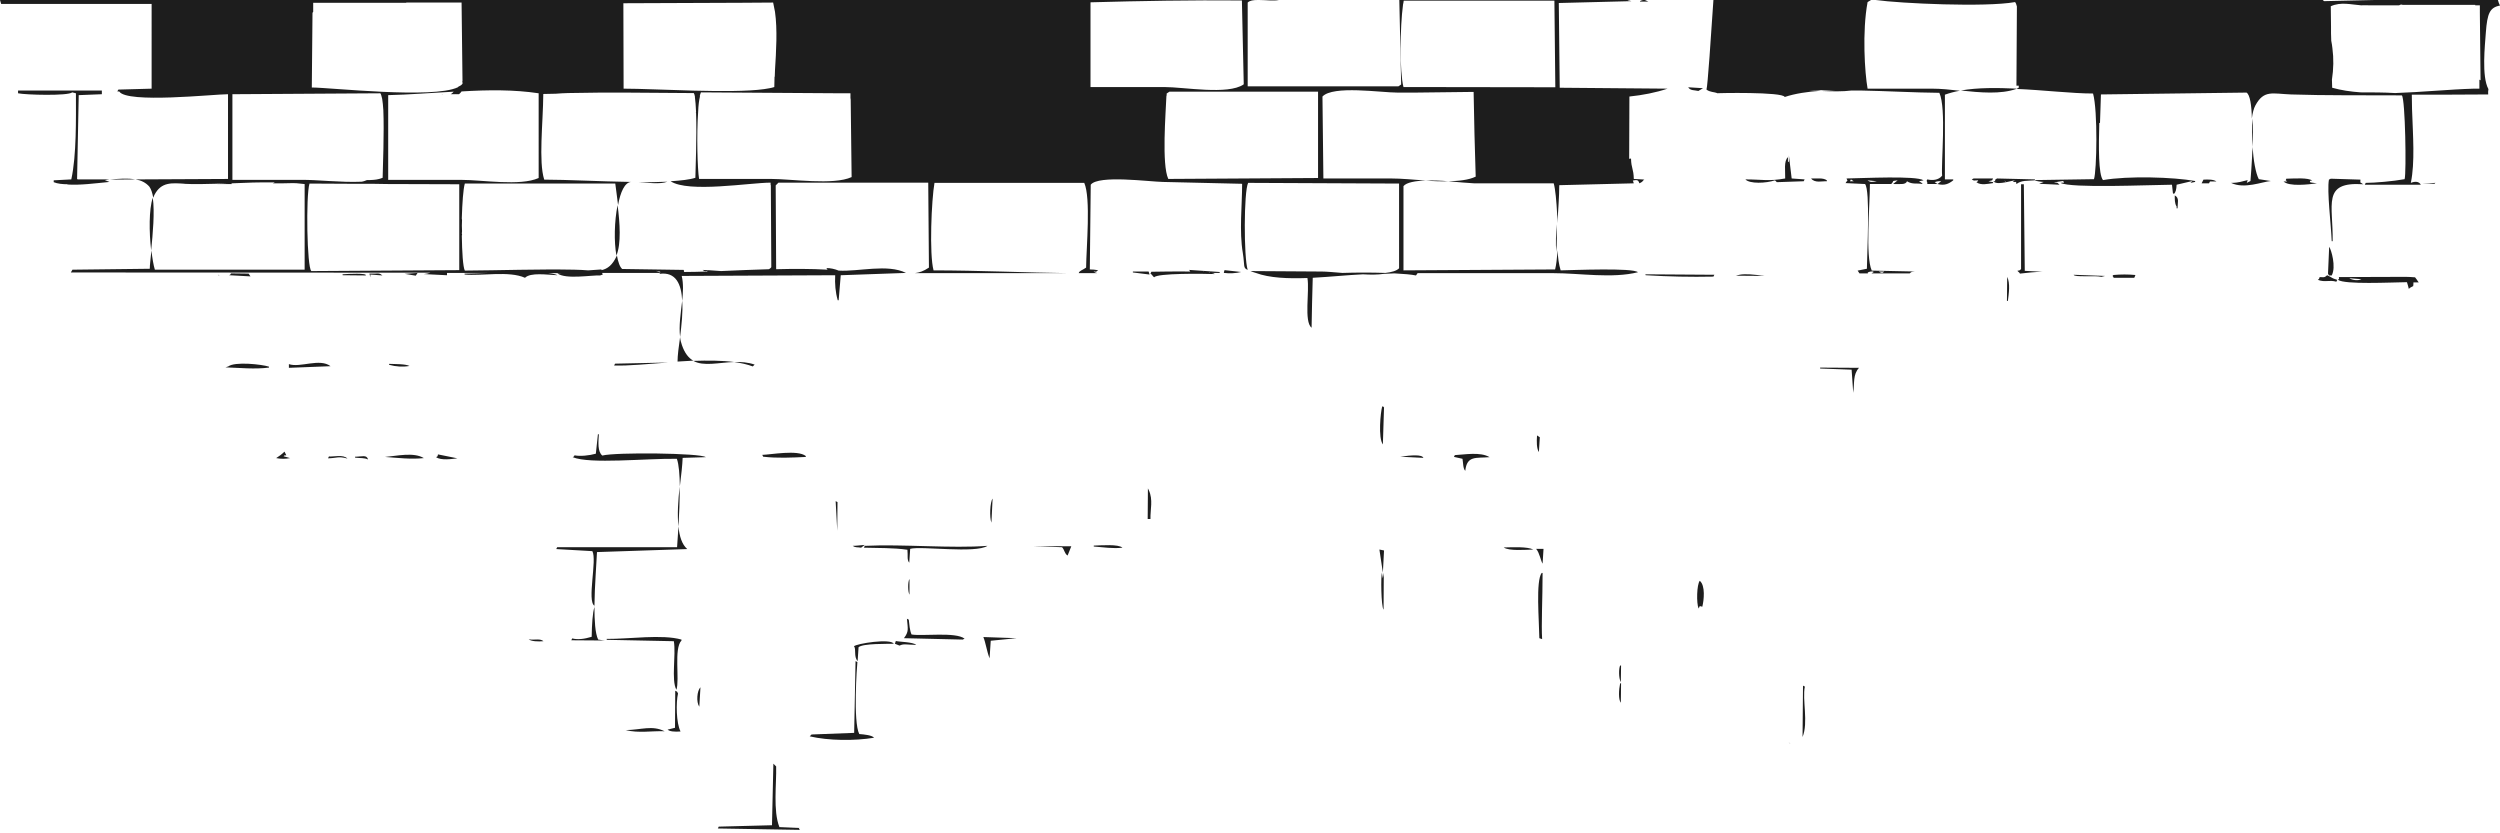 <svg xmlns="http://www.w3.org/2000/svg" viewBox="0 0 1080 360"><path d="M496.6 118.6l-7.2-.9v-.4h6.8l.4 1.3zm-167.3 77.9l.4.8c6.1.7 12.3.4 18.4.1v-.4c-3.5-2.8-15-.6-18.8-.5zm184.4-79.9l13.2.9v.4h-3.5c.7.1 1.2.3 1.4.5-5.1-.2-25-.4-26.2 1.4-.7-.5-.8-1.1-1.6-1.6l.4-.8c1.2 0 9.6-.2 16.8-.1l-.5-.7zm8.5 1.1h.3c.1-.1.3-.2.4-.3-.3.2-.5.2-.7.3zm-2.6-.2h.5v-.1c-.2.1-.4.1-.5.1zm-158.6 99l.7 12.8.1-12.4-.8-.4zm9.4 69.5l-.8-.4-.6 31-18.4.7-.8.8c8.1 1.9 19.5 2 27.8.6-.9-1.1-4.1-1.4-6.4-1.6-2.7-5.2-1-29.5-.8-31.1zm57.1-1.6l.5-7.6 11.2-1.1-14.4-.5c1 2.3 1.5 6.2 2.7 9.2zm-34.6-27.5v-6.8c-.8 1.2-.7 5.7 0 6.8zm33.7-21.1c-15.5 1.2-36.4-.8-53 0l-.4.8c6.3.2 12.7 0 18.8.9.3 2.4-.3 4.3.8 5.6l.4-6c4.7-1.3 28.3 2.1 33.4-1.3zm-32.8 38.3c-.8-1.7-1-4.5-1.2-6.4l-.8-.4c.4 4.5.9 5.5-1.3 8.4l25.4.6.8-.4c-3.8-3-18.2-1-22.9-1.8zM372 236.6l1.6-1.2c-1.7.1-3.5.4-5.2.4 1.2.9 2 .5 3.6.8zm-3.1 42.6c1.1 1.1-.2 4.5 1.6 6.4l.4-6c1.9-1.7 12.7-1.4 15.2-1.5-1.3-2.4-16-.1-17.2 1.1zm127.4-67.4l-.4-.8-.1 13.2h1.2c-.1-4.1 1.2-8.3-.7-12.4zm-37.5 24.6c1.1 1.1 1 2.7 2.4 3.6l1.6-4-16.4-.1 12.4.5zm-72.2 41.7l2 .8c1.9-.9 2.7-.4 7.2-.3-1.3-1.3-7.7-1.3-8.8-1.7l-.4 1.2zm85.9-42.4v.4c4.1.3 8.4 1 12.4.5-1.8-1.6-9.1-1-12.4-.9zm-44.2-9.9l.5-10.4c-1.1 1.4-1.4 8.2-.5 10.4zm-135.8 10.6h-51.8l-.4.8 15.6.9c2.1 3.8-2.4 21.6.9 23.6.1-8.7.9-18.3 1.1-23.2 12.9-.4 26-.9 39-1.3-2.3-2-3.4-5.5-3.8-9.8-.3 4-.5 7.2-.6 9zM98.6 158.3l-1.2.4c6.3.2 12.5.9 18.8.1v-.4c-3.1-1-14.7-2.3-17.6-.1zm25.1 38.4l-.8-1.6c-1.1 1.1-2.3 2-3.6 2.8 2 .4 4 .4 6 0l-2.8-.8c.9-.8.1-.2 1.2-.4zm-16.3-78.5l-7.6-.1c-.5.8 0 .3-.8.8l9.2.5-.8-1.2zm17.4 39.1v1.6l18-.7c-4.7-3.6-13.2.8-18-.9zm17.3 39.9l-.4.8c4-.1 4.4-1 8.4.1-1.9-1.9-6-.7-8-.9zm11.3.1v.4c2.4.3 3.9 0 5.6.8-.6-2.2-2.6-1.2-5.6-1.2zm-5.4-78.8v.4l10 .1c.8-1.1-7.7-.7-10-.5zm14-.3h-2.4l.4 1.6v-1.2l5.2.4c-1.1-1-1.7-.9-3.2-.8zM708.5.7h3.6l-1.5-.7h-.8c-.9.2-1.5.5-1.3.7zM94.9 119.3l-.8-.8c.6.8.1.3.8.8zM552.5 0h-8.6c2.9 0 6.4.5 8.6 0zm181.2 39.3l2-1.2-6.4-.4c.9 1.5 2.7 1.2 4.4 1.6zM47.3 77.6l11.1-.1c-3.2-.6-7.1-.3-11.1.1zm0 1l-2-.8c.7-.1 1.3-.1 2-.3H33.6l-.1-.1h-.1l-.1-.1.7-35.9v-.3l10-.4v-1.6H7.8v1.2c3.2.7 21.6 1.2 23.4-.4l1.6.4c0 10.9.3 26.7-2 37.2l-7.6.4v.8c1.7.7 3.9.9 6.1.9-.1 0-.1.1-.3.1 5.5.4 12-.5 18.3-1.1zm218.4 78.5l-.4.8c6.4.2 14.7-.7 23.4-1.3-7.7.2-15.3.3-23 .5zm263-39.2c2.4.3 5.1.2 7.5-.4l-7.2-.8c-.1.4-.3.8-.3 1.2zM262.1 276v.4l29 .6c1 6-1.2 16.7 1.1 21 1.5-4.4-1.2-17.8 2.2-21.3v-.4c-8.3-2.4-22.7-.2-32.3-.3zm8.2 39.4c5.6 1.4 11.2.3 16.8.5-5.4-2.7-10-.6-16.8-.5zm22.6-15.8l-.4-.8-.8-.4-.1 16-3.2.8c.9.8 2.9 1 5.6.8-1.9-3.6-2-12.6-1.1-16.4zM166.3 197.4c5.6.4 11.2 1.1 16.8.5-4.4-2.7-11.8-.9-16.8-.5zm135.8 107.9l.5-8.4c-1.5 1.5-1.9 6.4-.5 8.4zm-9-77.8c.3-5.2.6-11.7.5-17.3-.6 5.7-1.1 12.1-.5 17.3zm-32.9-30.7c-2.1-1.7-1.7-5.8-1.5-9.2h-.4l-.9 8.4c-2.8.8-6.8 1.2-9.2.7-.5.8 0 .3-.8.8 7.5 3.1 31.6.5 45 .7.9 2.5 1.2 6.9 1.3 11.9.6-4.8 1.1-9.3 1.2-12.3l10-.3c-2.1-1.8-39.1-2.2-44.7-.7zm-79.8-78.9l-5.6.4 4.8.8.8-1.2zm8 79.6c2.1 1.5 6.8.8 9.2.5l-8.4-1.7c-.4 1.1.4.4-.8 1.2zm68.4 64.7c.1-.1.1-.1.1-.3-.1 0-.1.2-.1.3zm-88.7-105v.4c2.9.8 5.9 1 8.8.5-1.7-.9-6.3-.8-8.4-.9h-.4zm60.3 119c1.2.9 4 1 6.4.8-1.6-1.3-3.6-.4-6.4-.8zm28.4-14c-.8 2.5-1.1 7.5-1.2 12.9-3.3 1-6.1 1.3-8.4.7l-.4.8 14.4.1-2.8-.4c-1.3-2.7-1.6-8.2-1.6-14.1zm79.9 95.1c-2.8-7.1-1.2-18.6-1.4-26.2l-1.2-1.2c-.2 8.8-.4 17.6-.6 26.6-7.6.2-15.2.4-23 .6l-.4.8 35.4.6-.4-.8h.8l-9.2-.4zm571.1-237.7l1.6-.4-13.6-.5c.4 1.2 9 .2 12 .9zm-33.5-40h-1.2v36.6c-.8.8-.1.4-1.6.8.9.9.9.7 1.1 1.2 3.2-.4 6.4-.7 9.7-.8l-7.6-.4-.4-37.4zM867 130h.4c.4-3.1 1.1-7.6-.3-10.4L867 130zm-6-52.9h-8.4l-.8.4c1.2.8.8.4 2.8.4-.5.8 0 .3-.8.8 1.9 1.5 5.1.7 7.2.4v-.4l-2-.4 1.6-.4.4-.8zm52 41.7l-.4.4c.3.3.4.5.5.8h8.9c.1-.3.3-.5.5-1.2-3.1-.3-6.4-.3-9.5 0zM773.5 321.4l-.8-.8c.7.8.2.3.8.8zm6.2-24.8l-.8-.4-.2 22.2c2.6-6.3-.2-16.2 1-21.8zm172.2-219l-.8 1.6h3.2l.4-.8h2.8c-1.2-.9-3.4-.9-5.6-.8zm-162.7.7v-.4c-1.6-1.2-4.3-.7-6.8-.8 1.6 2.1 4.9 1.1 6.8 1.2zm57.5-39.1c-4.3-.5-8.4-.9-12-.9h-27.9c-1.2-6.7-2.4-24.6 0-37.4l1.5-.9h-68.1c-1 15.1-2.5 37.4-3 38.7 1.6 1.2 3.1.9 4.8 1.6-.8-.1 28.3-.7 29 1.6 4.5-1.5 9.9-2.3 15.7-2.7-1.8-.1-3.6-.2-5.3-.3l11.4.1c-2.1.1-4.1.2-6 .3 4.6.2 9.3.3 13.1-.2h3.7c11.3.2 23.2.9 34.2 1 3.1 6.7.7 30.3 1.2 35.8-1.6 2-4.3 2.1-6.4 1.6-.7 1.2.1.3 0 2h4.4l-1.2-.8c.9-.4 1.9-.5 2.8-.4l-1.6 1.2c3.1.8 4.9-.1 6.8-1.6v-.4h-3.6V40.9c2-.7 4.1-1.3 6.5-1.7zm-60.4 120l13.6.5.7 10c.6-4.3-.2-7.9 2.5-10.8l-16.8-.1v.4zM831 77.9l-2 .4c.7.5 1.1.5 1.6 1.2-2.7-.5-4.4.3-6.8-1.2-.5 1.7-3.3 1.1-6 1.2l2-1.6c-3.1.4-1.2.1-2.8 1.6h-9.2c0 9.3-2 31.2.8 37.4l18.8.4c-1.6.1-1.6.1-2.4.8h-16.4c.1-.3-.1 0 .7-.4v-.4c-.8-.1-1.6 0-2.4.4v.4h-3.6l-.8-1.2 4-.8c.1-7.5 1.5-34-.8-36.6l-8.4-.4c.8-1.6 1.1-.3.4-2 7.1-.1 30.2-1.3 33.3.8zm-30.2.4l-1.2-.8-.4.8h1.6zm10.8 39c1.2.7 1.6.8 2.4 0h-2.4zm-.8-39l-4-.4c1.3 1 2 .7 4 .4zm128.7 6.1c0 1.5-.1 3.5.8 4.8v.8h.4c0-2.5.9-4.4-1.2-5.6zm105.1 37.2c.1.1.2.3.3.4h-2.3c0 .5 0 1.1-.1 1.6-.7.3-1.4.7-1.9 1.2-.2-1-.5-1.9-.8-2.9-7.2.1-26.8 1.1-29.8-1 .8-.9.4 0 .4-1.2 9.6-.1 19.2 0 28.8-.1 1.3 0 2.6.1 4.1.2.5.6.9 1.2 1.3 1.8zm-24.5-1l-5.2-.4c1.2.8 3.8 1.2 5.2.4zM597 247.4c-.5 1.2-.4 14.5.7 16l.1-16-.4 2.4c-.2-.7-.3-1.5-.4-2.4zM879.1 77.8v-.3l-16.4-.4c-1.1.9-.7.1-.8 1.2h-.8c1.2 1.2 3.3.8 5.6.4-.7-.5-.3 0-.8-.8l.8.8c1.5-.3 2.8-.7 4-.8l-1.2.4c1.7 1.1 1.3-.8 1.6 1.2 2.3-1.7 4.4-1.3 8-1.6v-.1h-.1.1zm94.1-26.6c-.4 3.5-.4 8-.1 12.3.1-4.2.3-8.5.1-12.3zM871.1 38.4c.1 0 .2-.1.3-.1-8.5-.4-17.1-.5-24.3.8 8.4.9 17.2 1.7 24-.7-.1 0-.1 0 0 0zm208-38.4c.2.9.5 1.6.9 2.4-4.4.8-5.5 3.4-6.1 11.5-.4 5.7-1.9 19.1 1.1 24.6-.1.8-.2 1.6-.1 2.3-11 .1-22 .1-33 .1 0 2.1.1 4 .1 6.1v.1c.4 11.5 1.3 23-.5 31.8v.1c1.7-.7 3.5-.7 4.3.8h-24.2l.4-.8c3.9 0 12-.7 16.8-1.6.8-2.7.3-34.7-1.2-36.2h-2.5c-15.1-.1-30.3.1-45.4-.4-8-.3-11.7-2.1-15.4 4.8-.7 1.3-1.2 3.2-1.5 5.6-.1-5.7-.8-10.3-2.3-11.2l-62.9.8c0 2.7-.3 7.2-.4 12.3h-.3c-.3 10.1-.4 22.3 1.6 24.7 10.8-1.9 30.6-1.3 39.8.4v.4l-2 .4.8-.8-6.8 1.6c-.1 2.1-.4 3.3-1.2 4l-.4-.4-.4-3.6c-10.5.1-43.6 1.6-48.2-.8 1.5-.3 1.9.4 1.2-.8-.9.1-3.3.4-4 .8 1.7 0 1.2-.4 2.4.8l-8.8-.4 2-.8c-1.7-.1-3-.3-3.9-.7v-.1c8.5-.1 17-.3 25.6-.4 1.2-3.5 1.7-29.5-.4-37-9.1 0-21.4-1.5-33.4-2h.1c.4-.1.9-.3 1.2-.5V37h-1l.2-34.2c-.2-.9-.5-1.6-.8-1.9-12.7 2.3-49.5.6-60.2-.9h193.2v.1c.2.1.4.3.5.4l21.9-.5h53.2zm-7.5 34.7l-.3-29.1V2.3h-2v-.2h-31.6s.1 0 .1-.1h-.7c-.1.1-.4.1-.7.3h-12.9c-1.2 0-2.4-.1-3.5 0-4.3-.3-8.7-1.6-13.1.4l.1 8.7v2.9l.1 3.3c.2 1.1.4 2.1.5 3.2.6 4.6.5 9-.2 13.6l.1 3.5c3.9 1.1 8 1.7 12.3 2 5.1 0 10 0 14.9.3 11.6-.4 23.5-1.6 34-1.9h2.4v-3.9l.5.3zm-98.5 28.8c-.3 7.2-.8 13.5-.9 14.7l-1.6.8.4-1.2c-2.4.5-3.7 1.2-7.2 1.2 5.7 2.8 13.5-.5 17.2-.8l-5.2-.8c-1.4-2.7-2.3-8.2-2.7-13.9zM998.9 78c-1.9-1.3-7.2-.9-11.2-.8-.4 1.2-.5.3.4 1.2h-1.6c2.4 2.3 10.7 1.3 14.4.8l-2.8-.4c-.6-.8.1-.8.8-.8zm8-.8l-.8.4c-.9 4.9.9 19.2 1.2 26.6h.4c.3-15.9-4.8-25.8 13.2-24.6-1.5-1.2-1.2-.1-1.2-2l-12.8-.4zm-.8 41.8h1.2c2-3.7-.2-11.2-1.1-12.4l-.5 11.6.4.8zm-4 .7c-.5 1.2 0 .5-.8 1.2 3.2 1.2 4.9-.1 8 .8l.4-.8c-2.7-.8-1.9-.9-4.4-2-1.2 1.2-1.6.8-3.2.8zm49.6-40.3c.1-.1.2-.3.4-.4l-5.4.3c1.6 0 3.3 0 5 .1zM665.2 188.9l-1.2-.8c-.2 2.7-.2 5.7.8 7.2l.4-6.4zm1.2 54.6l.4-6.4h-3.2c1.5 1.7 2 5.2 2.8 6.4zm0 4h-.4c-2.6 3.5-1.1 20.5-1 28.2l1.2.4c-.4-6.2.2-17.6.2-28.6zm33.8 56.1l.1-8.4h-.4c-.6 2.8-.8 7 .3 8.4zm0-8.9l.1-7.2h-.4c-.6 1.2-.7 5.4.3 7.2zm-50.6-58.2c2.3 1.6 9.2 1 12.8.9-2.6-1.3-8.7-1-12.8-.9zm-52.2 10.9l.5-9.6-2-.4 1.5 10zM326 157.5c-2.9-1-5.9-1.2-8.8-1.1 2.9.4 5.6 1 8 1.9l.8-.8zm271.1 18.1c-.7 2.5-1.8 13.6.3 16.4l.5-16-.4-.4h-.4zm7.8 21.7l10 .5c-.5-1.5-5.1-1.2-10-.5zm23.7-.7l-.4.4v.4l3.6.8c.3 1.6.2 4.3 1.2 5.2.7-6.7 4.6-5.4 10.5-5.9-4-2.4-10.8-1.1-14.9-.9zm-362.3-86.2c2.1-5.2 1.5-14 .5-21.8-1.4 6.9-1.6 15.9-.5 21.8zM66 85.4c-1.7 5.1-1.6 14.9-.7 22.8.7-7.1 1.6-16.6.7-22.8zm667.8 177.5c.9-1.5-.1-1.1 1.6-.8.7-2.8 1.4-9.1-1.1-11.2-1.3 1.6-1.5 9.7-.5 12zm-61.5-154.1c.3-3.6.3-7.9.2-11.9-.3 4.2-.5 8.2-.2 11.9zm38.6 10.1h.1c9.9.6 19.3.8 29.2.6l.4-.8-29.8-.2.1.4zm40.6-.2c-.5.1-1.2.3-1.7.4l12.4.1c-4.3-.6-8.2-1-10.7-.5zM711 77.6h-.8c-.7.9-.9 1.1-2 1.6-.4-1.5-1.1-1.6-2.8-1.2l.4 1.2-32.2.8c0 5.1-.5 10.8-.8 16.4 0-1.2 0-2.3-.1-3.5-.1.1 0 0-.1 0v-.1h.1c-.3-5.9-.8-11.2-1.5-13.6h-34.3c-2.4-.1-6.7-.5-11.3-.9 4.5-.1 8.8-.5 11.9-2-.4-12.1-.7-24.4-.9-36.6l-25.2.3h-7.7c-7.2 0-27.8-3.2-32.4 1.7l.4 35.4h29.4c4.1 0 9.5.5 14.9.9 3.1-.1 6.4 0 9.7.3-3.2.1-6.5 0-9.7-.3-4.5.1-8.4.8-9.7 2.4v36.4l65.5-.4c.5-1.9.8-4.8 1.1-8.3.1 3.2.5 6.1 1.3 8.7 5.5-.1 31.1-1.2 33.4.8-11.1 2.8-25.2.4-36.6.4h-58.6l-.7 1c-1.9-.4-5.2-.7-9.3-.9l-4.6.2c-2.6.4-5.8.4-9 .2-6.5.3-14.2 1.1-21.7 1.5-.2 7.3-.4 14.4-.5 21.6-3.4-2.7-.8-15.8-1.8-21.5-8.4.3-16.4 0-22.3-2.2-.9-.3-1.7-.5-2.3-.8l30.8.2c1.9 0 5.2.3 8.9.6 5.8-.2 12.7-.2 18.6 0 2.7-.3 4.8-.9 5.9-2V79.3h.1l-65.3-.3c-1.9 3.7-1.9 32.3-.2 37.6-2.1-.9-1.2-1.6-2.1-7.3-1.6-9.5-.3-20.3-.3-29.9-11.3-.3-22.7-.5-34.2-.8-5.9-.1-27.9-3.1-31.2 1.2l-.4 36.6c1.2 0 2.4.1 3.6.4-1.1.7-.7.7-2 .4.9.8 1.2.5 1.5.8H466c.3-1.1 1.7-1.3 3.2-2.4.1-8.8 2.1-30-.8-36.6h-64.7c-1.3 7.3-2.3 30.8-.4 37.8 19 0 41 1 58.1 1.2h-66.2c2.1-.3 3.7-.8 6.1-2.4l-.3-36.7h-64.7l-1.2 1.2.2 36.2c7.7-.2 15.1-.2 22.2.2l-.5-.7c1.8 0 3.6.4 5.3 1.1 8.8.5 21.1-3 29.1 1-9.5.3-18.8.7-28.2 1l-.9 10.8h-.4c-1-3.5-1.3-7.1-1.1-10.8l-66.3.3c.8 3.3.6 7.1.2 10.8-.3-7.2-2.7-12.7-9.8-11.7l.2-.4h-25l.3.7-1.2.4c-3.7-.2-14.8 1.8-18.4-.9l1.7-.1h-5.6c1.9.2 3.3.5 3.9.9-4.5-.2-11.6-1.3-14 1.1-6.9-3.1-18.9-.7-26.1-1.4v-.4c2.9 0 6.4-.2 10.3-.3h-17.9v1l-10-.5c1-.1 1.9-.3 2.8-.6l-155.3-.1c.3-.4.4-.8.7-1.2l33.4-.4c0-1.7.4-4.5.7-7.9.4 3.3.9 6.4 1.5 8.3h64.7v-37h-.1c-1.3-.1-2.5-.3-3.9-.4v.1c-.1 0-.3-.1-.4-.1h-.7c-2.8.1-5.7.1-8.7.1.4-.1.7-.3.9-.4-6.3-.1-12.5.1-18.8.4l.3.3h-6.4c1.6-.1 2.9-.1 4.5-.3-3.6.1-7.3.3-10.9.3h-4.9c-.9 0-1.9-.1-3.1-.1h.8c-6.1-.4-10.5-.9-13.5 4.8-.1.4-.4.8-.5 1.2-.4-2.1-.9-3.7-1.7-4.8-1.5-1.7-3.5-2.7-5.9-3.1l39.9-.2V40.7c-6 0-43.8 4.1-47-1.2h-.8l.4-.8 14.4-.4V1.7H.5L0 0h543.4c-1.9 0-3.5.2-4.4 1.1v36.2h65.1l1.2-.8-.8-36.5h98.6c.1 0 .1 0 .1.1l1.6.4-31.4.8.4 36.6 46.6.4c-5.1 1.7-10.7 2.8-16.5 3.4l-.1 26.9.8-.1c.1 4.3 1.1 4.3 1.2 8.8l5.2.3zM269.4 38.3c13.6 0 46.4 2.2 60.7.2.8-.1 1.7-.3 2.4-.4.7-.1 1.3-.3 2-.5 0-1.5.1-2.9.1-4.4l.1-.1c0-.9.1-1.9.1-2.8.5-8.1 1.1-17.5 0-25.2l-.8-4-14.4.1h-.7l-49.6.2.1 36.9zm-70 1.2c-.3.4-.7.9-1.1 1.2h-1.5v-.1l-.1.1h-2c.4-.3.7-.4.9-.7l.4-.4c-9.6.5-19.2 1.3-28.3 1.5v36.6h31.5c9.1 0 25.5 2.8 33.5-.8V40.3c-10.6-1.6-21.9-1.5-33.3-.8zm-64.7-1.7c7.9 0 52.4 5 63.1-.1 0-.1.1-.1.3-.3.5-.3 1.1-.5 1.3-.8l.4-.4v-.3c0-.3 0-.5-.1-.7 0-.1.1-.1.1-.3l-.4-33.8h-23.9v.1h-40.2v3.9c-.1.1-.3.4-.3.5l-.3 32.2zm21.5 40.7c.8-.1 1.5-.4 2.3-.7 2 0 3.9-.1 5.3-.5.5-.1.9-.3 1.5-.5.1-4.4.7-19.8.3-29.2-.1-1.9-.3-3.6-.5-4.9-.3-1.2-.5-2.1-.8-2.4l-63.9.4v37h29.8c6.4-.1 17.3 1.2 26 .8zm42.2 1.1h-.1l-31.1-.1c-2 0-4.1-.1-6.1-.1h-8.4l-19-.1c-1.6 5.3-1.1 36.3.8 37.8l63.9-.4V79.6zm86.9 37.9c-.4-.3-.7-.3-2-.5.7.2 1.2.4 1.9.7l.1-.2zM333 80.1c0-.1-.1-.3-.1-.4v-.8c-8.9 0-35.5 4.5-43.2-.6 4.5-.3 8.3-.7 10.7-1.5 0-2.5.7-17.9.3-27.9v.3c0-.3 0-.5-.1-.8h.1c-.1-2.7-.3-4.9-.5-6.4v-.3c-.1-.7-.3-1.2-.5-1.5h-1.9c-17.5-.1-35-.4-52.4 0-1.9.1-3.6.1-5.5.3h-.4c-1.6 0-3.2.1-4.8.1-.1 12.7-2.1 29.1.4 37 9.5 0 24.3.8 37.6 1-2.8.1-4.7 4.4-5.7 10-.4-3.5-.9-6.8-1.2-9.3h-65c-.7 2.5-1.1 8.4-1.3 14.9 0 .3 0 .5.1.8-.1 1.6-.1 3.3 0 4.9 0 .4-.1.8-.1 1.1.1 0 .1.1.1.1v.5l-.1.1c.1 7.2.5 13.6 1.3 15.2 15.7-.1 31.5-.7 47.2-.4 2.3 0 4.3.2 6.1.3l5.7-.4.1.3c2.6-.6 4.7-2.2 6.5-6.1 0-.1 0-.1.1-.3.5 2.9 1.3 5.1 2.3 5.9 8.8.1 17.6.3 26.6.4.1.7 0 .7.2.9 3.2 0 6.5-.1 9.7-.2l.6-.3c-1.5.1-1.2.4-2.4-.4 1.6 0 4.6.3 8 .5 6.9-.3 13.9-.6 20.7-.8.4-.3.8-.5 1-.9l-.2-35.3zm34.9-3.6l-.4-33.5c0-.3-.1-.4-.1-.7v-2h-3.9l-60.7-.4c-.1.4-.4.9-.5 1.7h.1c-.4 1.6-.7 3.9-.8 6.7-.7 9.9-.3 24.8.4 29h31.2c8.6 0 26.9 2.8 34.7-.8zm135-38.9c8.7 0 27.5 3.5 34.3-1.1v-.1h.1L536.5.2c-21.8-.2-43.6.2-65.4.8v36.6h31.8zm66.5 2h-64.2l-1.2.8v.9h-.1c-.3 7.5-2.1 29.8.8 36l64.7-.4V39.6zm102.5-1.9L671.5.3h-65.1c-.1.5-.1 1.1-.3 1.7v.1c-1.3 9.5-1.5 29.1.2 35.5l65.6.1zM317.2 156.4c-5.3-.7-11.5-.7-17.7-.5 4.5 2.5 10.9.7 17.7.5zm-23.4-10.8c-.6 4.2-1.1 8-1.1 10.6l6.8-.4c-2-1.1-3.7-3.2-4.9-6.7-.4-1.1-.7-2.3-.8-3.5.6-5.1 1.3-10.8.9-15.7-.6 5.4-1.5 10.8-.9 15.7zM190.9 40.7h.4c-.1-.1-.4-.1-.5-.1.1-.1.1.1.1.1zm97.4 37.8c-3.9.1-8.1.3-12.5.3 4.4.1 9.3.9 12.5-.3zm491.3-1l-5.6-.4-1.2-10v2.8h-.4v-2c-1.9 1.7-1.1 6-1.2 9.2-7.3 1.3-9.9.4-17.2.4 1.9 2 8.9 1.7 12.8.4l.8.8 11.6-.4.4-.8z" fill="#1d1d1d"/></svg>